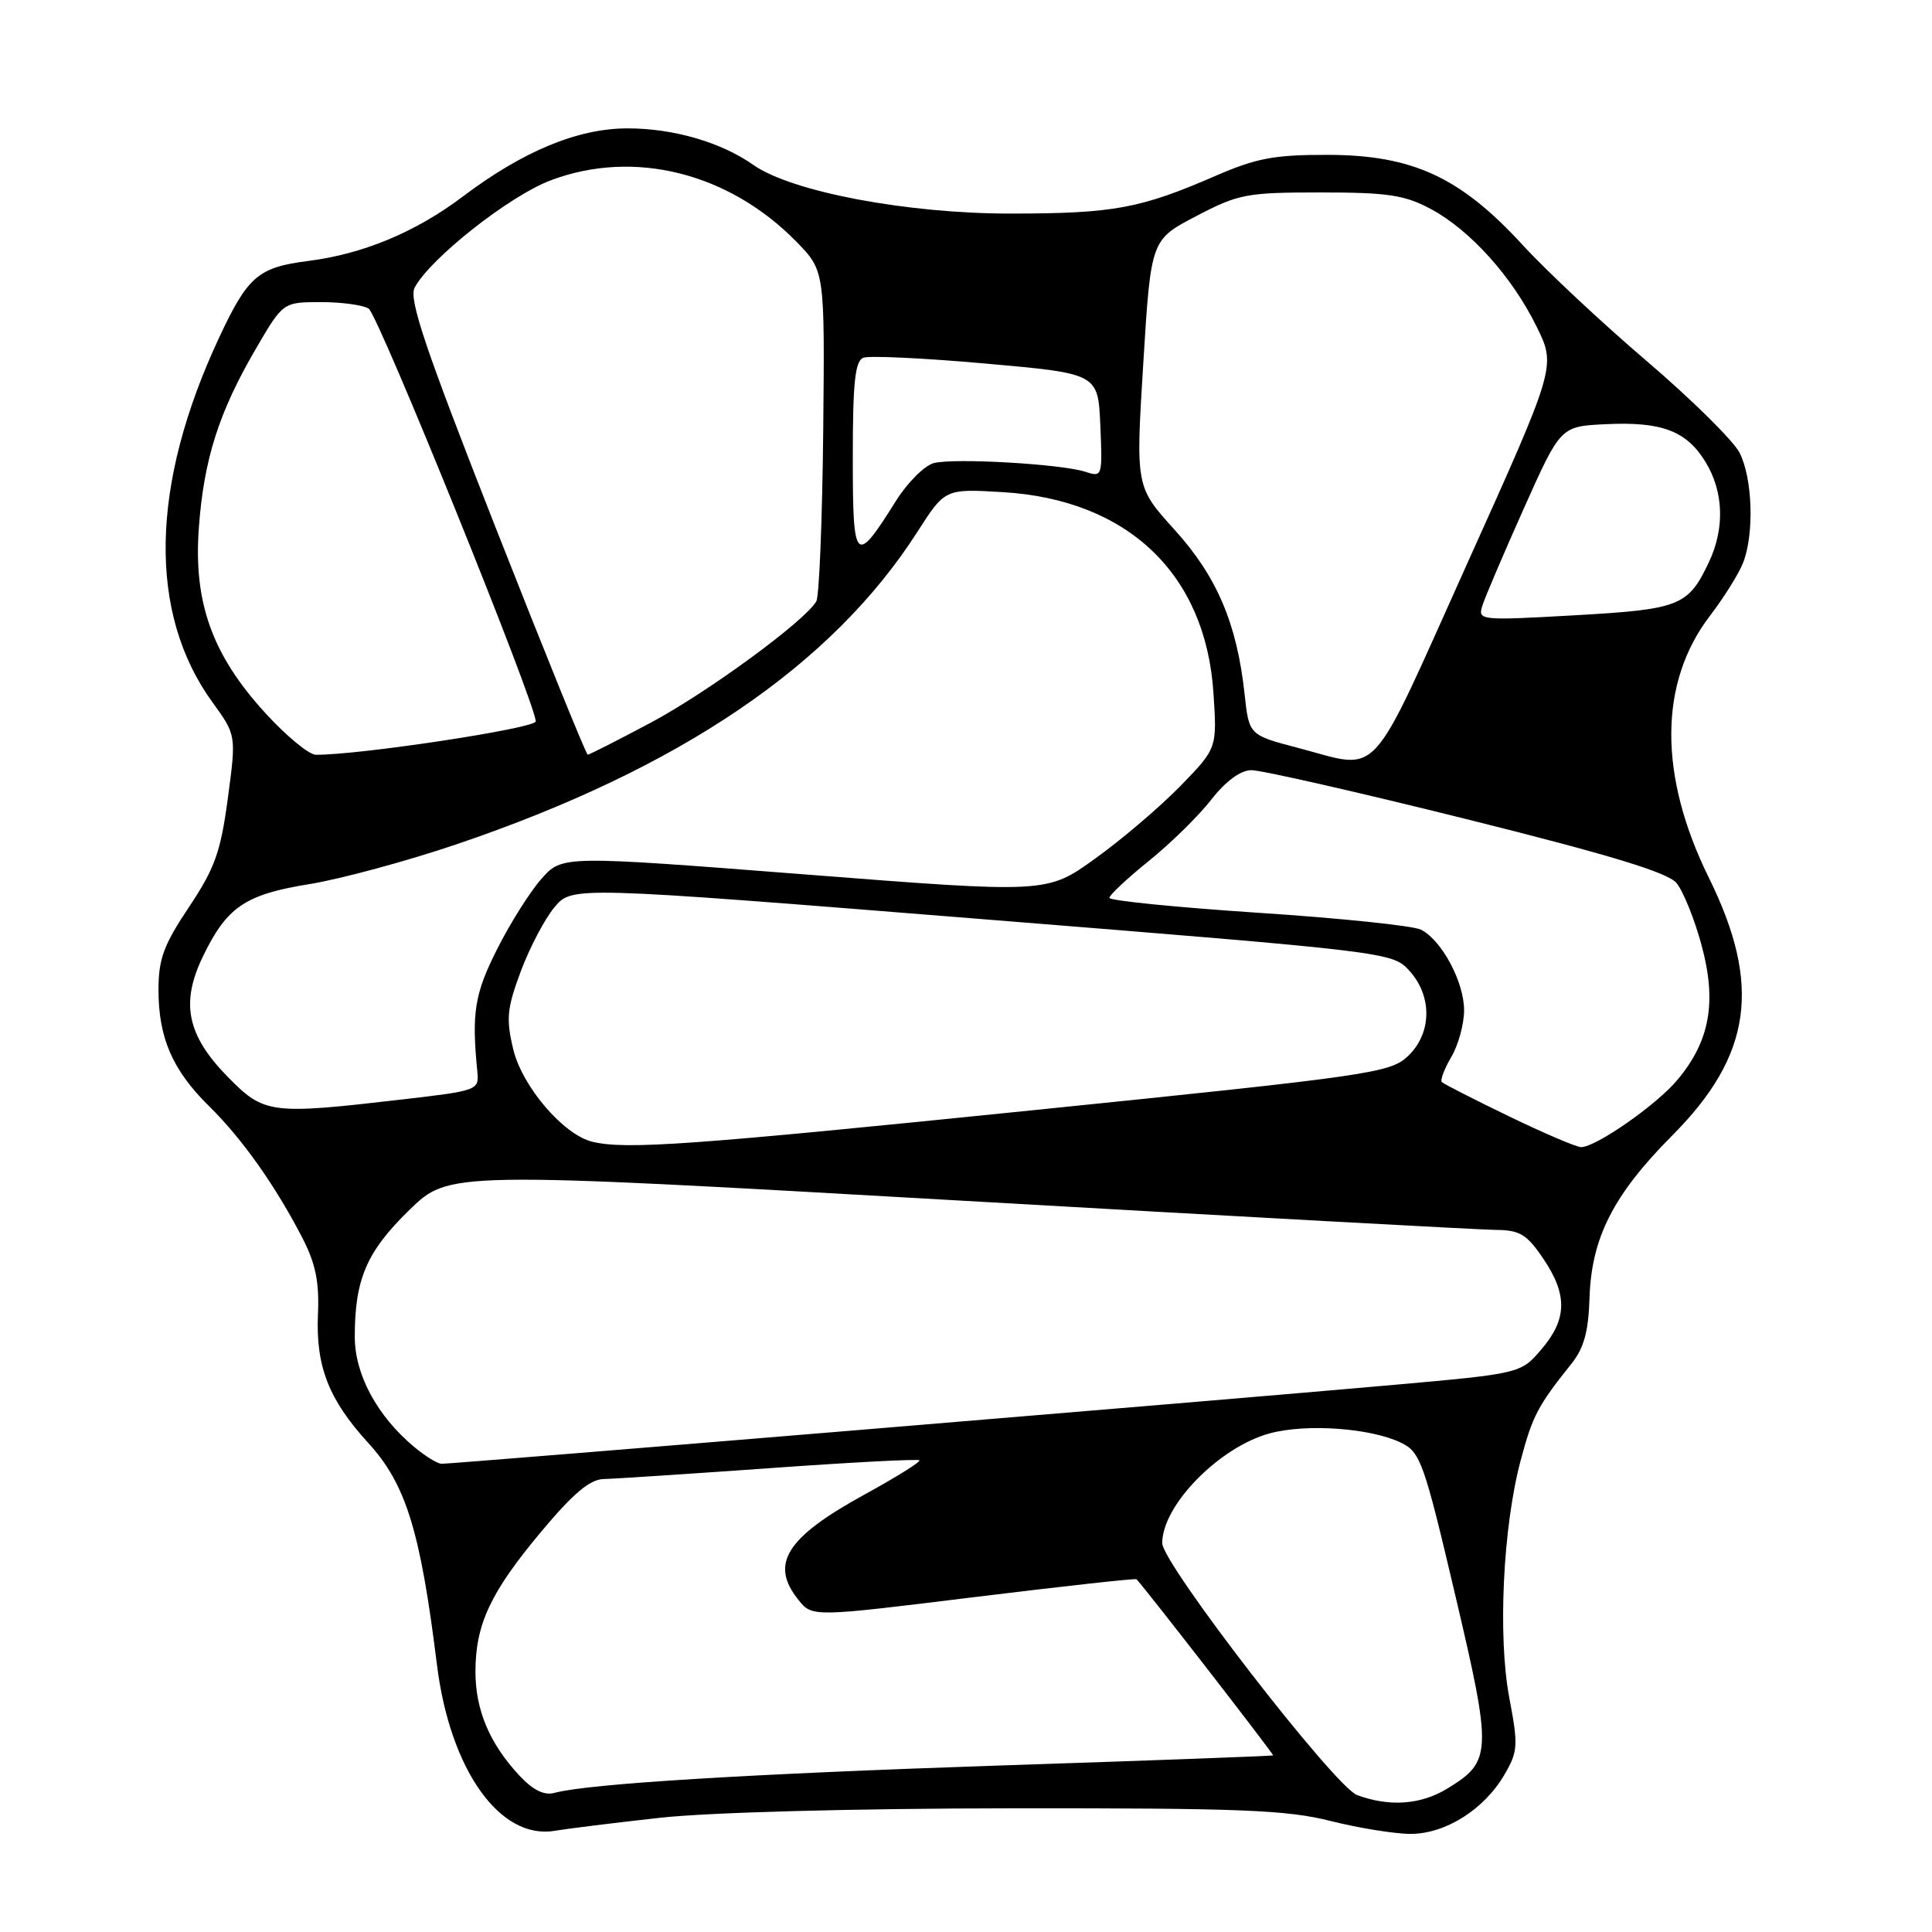 <?xml version="1.0" encoding="UTF-8" standalone="no"?>
<!DOCTYPE svg PUBLIC "-//W3C//DTD SVG 1.1//EN" "http://www.w3.org/Graphics/SVG/1.1/DTD/svg11.dtd" >
<svg xmlns="http://www.w3.org/2000/svg" xmlns:xlink="http://www.w3.org/1999/xlink" version="1.1" viewBox="0 0 256 256">
 <g >
 <path fill="currentColor"
d=" M 87.50 240.86 C 93.98 240.15 113.08 239.63 134.00 239.61 C 164.30 239.58 170.50 239.82 176.31 241.29 C 180.06 242.23 184.83 243.00 186.91 243.00 C 191.53 243.00 196.65 239.77 199.34 235.16 C 201.14 232.08 201.19 231.30 199.99 224.97 C 198.45 216.80 199.15 202.29 201.50 193.50 C 203.07 187.60 203.77 186.27 208.21 180.72 C 209.88 178.64 210.48 176.45 210.62 171.98 C 210.87 164.01 213.79 158.28 221.60 150.44 C 232.13 139.85 233.45 130.55 226.45 116.34 C 219.75 102.77 219.79 90.49 226.56 81.62 C 228.46 79.14 230.46 75.93 231.00 74.49 C 232.47 70.62 232.21 63.31 230.49 59.97 C 229.65 58.36 224.14 52.92 218.24 47.88 C 212.33 42.84 204.89 35.88 201.71 32.41 C 193.51 23.48 187.18 20.55 176.00 20.52 C 168.84 20.50 166.48 20.95 161.00 23.33 C 151.10 27.63 147.55 28.29 134.00 28.30 C 120.24 28.32 104.88 25.42 99.82 21.85 C 95.54 18.84 89.20 17.00 83.12 17.01 C 76.55 17.02 69.29 20.03 61.30 26.06 C 55.09 30.75 48.09 33.67 40.83 34.58 C 34.22 35.42 32.84 36.60 29.05 44.70 C 19.90 64.26 19.58 81.22 28.14 93.04 C 31.31 97.41 31.31 97.41 30.19 105.78 C 29.24 112.89 28.47 115.05 25.04 120.19 C 21.69 125.20 21.00 127.07 21.00 131.15 C 21.00 137.54 22.86 141.81 27.74 146.61 C 32.09 150.89 36.48 157.09 40.05 164.00 C 41.82 167.43 42.32 169.85 42.13 174.15 C 41.83 181.05 43.56 185.47 48.79 191.19 C 53.79 196.67 55.69 202.79 57.89 220.53 C 59.61 234.47 66.23 243.82 73.50 242.59 C 75.15 242.31 81.45 241.53 87.50 240.86 Z  M 179.83 237.86 C 176.89 236.79 154.00 207.19 154.00 204.47 C 154.00 199.46 161.56 191.74 168.24 189.93 C 173.11 188.61 181.62 189.22 185.65 191.17 C 188.21 192.41 188.68 193.73 192.82 211.33 C 197.74 232.25 197.70 233.38 191.77 237.00 C 188.26 239.14 184.12 239.44 179.83 237.86 Z  M 68.85 235.30 C 64.90 231.08 63.00 226.61 63.00 221.52 C 63.00 215.23 64.99 210.98 71.74 202.92 C 75.97 197.87 78.17 196.02 80.00 195.98 C 81.38 195.95 91.27 195.30 101.99 194.54 C 112.71 193.77 121.64 193.30 121.83 193.50 C 122.02 193.69 118.76 195.73 114.58 198.02 C 104.13 203.75 101.95 207.24 105.82 212.02 C 107.64 214.27 107.64 214.27 128.99 211.64 C 140.74 210.20 150.46 209.12 150.59 209.26 C 151.67 210.35 168.84 232.49 168.69 232.60 C 168.59 232.68 152.53 233.28 133.00 233.92 C 99.37 235.04 77.97 236.35 73.49 237.56 C 72.12 237.94 70.65 237.22 68.85 235.30 Z  M 54.86 191.71 C 49.96 187.61 47.00 182.11 47.01 177.11 C 47.01 169.48 48.59 165.84 54.23 160.34 C 59.50 155.21 59.50 155.21 127.00 159.07 C 164.12 161.20 196.17 162.95 198.21 162.97 C 201.37 162.99 202.31 163.56 204.46 166.73 C 207.73 171.54 207.67 174.79 204.25 178.79 C 201.50 182.00 201.50 182.00 184.50 183.52 C 162.70 185.47 59.82 193.99 58.50 193.96 C 57.95 193.94 56.31 192.93 54.86 191.71 Z  M 78.50 151.29 C 74.67 150.38 69.20 143.98 68.01 139.05 C 67.04 134.98 67.17 133.63 69.02 128.67 C 70.20 125.53 72.20 121.72 73.48 120.20 C 75.81 117.43 75.81 117.43 130.16 121.79 C 184.21 126.13 184.51 126.17 186.75 128.63 C 189.83 132.02 189.73 136.97 186.53 139.97 C 184.19 142.17 181.49 142.56 136.78 147.12 C 91.52 151.74 82.96 152.36 78.50 151.29 Z  M 199.95 147.92 C 195.30 145.67 191.30 143.63 191.05 143.38 C 190.81 143.14 191.37 141.65 192.30 140.06 C 193.24 138.48 194.00 135.69 194.00 133.85 C 193.99 130.11 191.06 124.62 188.30 123.19 C 187.31 122.67 177.61 121.66 166.75 120.95 C 155.89 120.23 147.00 119.34 147.00 118.97 C 147.00 118.60 149.36 116.39 152.25 114.06 C 155.14 111.73 158.85 108.08 160.50 105.96 C 162.38 103.54 164.35 102.08 165.78 102.05 C 167.03 102.02 179.86 104.94 194.28 108.53 C 213.32 113.28 220.95 115.60 222.13 116.99 C 223.02 118.05 224.53 121.77 225.47 125.26 C 227.51 132.78 226.57 137.98 222.24 143.12 C 219.46 146.43 211.47 152.00 209.50 152.00 C 208.89 152.00 204.59 150.16 199.95 147.92 Z  M 30.17 142.68 C 24.77 137.17 23.90 132.91 26.89 126.73 C 30.06 120.17 32.49 118.52 41.00 117.15 C 45.12 116.48 53.90 114.11 60.50 111.87 C 90.07 101.85 110.23 88.18 121.56 70.47 C 125.22 64.76 125.22 64.76 132.86 65.21 C 149.44 66.20 159.76 76.04 160.79 91.83 C 161.27 99.15 161.27 99.15 156.39 104.17 C 153.70 106.92 148.63 111.25 145.11 113.77 C 138.73 118.37 138.73 118.37 106.61 115.86 C 74.50 113.36 74.50 113.36 71.76 116.43 C 70.26 118.12 67.61 122.31 65.88 125.75 C 62.88 131.69 62.48 134.18 63.25 142.00 C 63.49 144.45 63.30 144.52 53.50 145.66 C 35.80 147.72 35.03 147.63 30.17 142.68 Z  M 172.00 99.10 C 165.50 97.40 165.50 97.40 164.91 91.93 C 163.90 82.62 161.24 76.38 155.64 70.20 C 150.48 64.50 150.48 64.50 151.49 48.14 C 152.50 31.77 152.50 31.77 158.50 28.64 C 164.11 25.70 165.17 25.50 175.00 25.50 C 183.87 25.50 186.13 25.84 189.57 27.68 C 194.80 30.48 200.37 36.67 203.62 43.30 C 206.19 48.54 206.19 48.54 194.37 74.77 C 181.15 104.13 183.10 102.01 172.00 99.10 Z  M 35.17 94.50 C 28.10 86.76 25.62 79.83 26.35 69.91 C 27.02 60.83 29.00 54.63 33.87 46.27 C 37.50 40.04 37.50 40.04 42.50 40.03 C 45.25 40.03 48.11 40.42 48.85 40.89 C 50.12 41.69 70.97 93.21 70.99 95.59 C 71.00 96.50 47.55 100.06 41.85 100.01 C 40.94 100.01 37.94 97.52 35.17 94.50 Z  M 65.71 70.00 C 56.30 46.06 54.13 39.62 54.95 38.10 C 57.02 34.22 67.50 25.96 72.96 23.90 C 83.99 19.73 96.59 22.88 105.55 32.05 C 109.29 35.89 109.29 35.89 109.08 57.15 C 108.96 68.85 108.55 78.98 108.17 79.67 C 106.72 82.25 93.80 91.72 86.19 95.78 C 81.83 98.10 78.09 100.00 77.88 100.00 C 77.67 100.00 72.20 86.50 65.71 70.00 Z  M 196.43 80.23 C 196.78 79.12 199.25 73.33 201.92 67.36 C 206.78 56.50 206.78 56.50 212.71 56.21 C 220.18 55.84 223.47 57.08 226.00 61.23 C 228.40 65.17 228.56 70.02 226.43 74.51 C 223.68 80.31 222.59 80.74 208.64 81.53 C 196.04 82.24 195.80 82.21 196.43 80.23 Z  M 113.00 60.59 C 113.00 50.62 113.30 47.82 114.41 47.40 C 115.19 47.10 122.50 47.45 130.66 48.18 C 145.50 49.50 145.50 49.50 145.80 56.38 C 146.09 63.16 146.06 63.25 143.80 62.51 C 140.61 61.48 126.46 60.66 123.74 61.36 C 122.51 61.68 120.25 63.93 118.72 66.37 C 113.31 75.00 113.00 74.69 113.00 60.59 Z "/>
</g>
</svg>